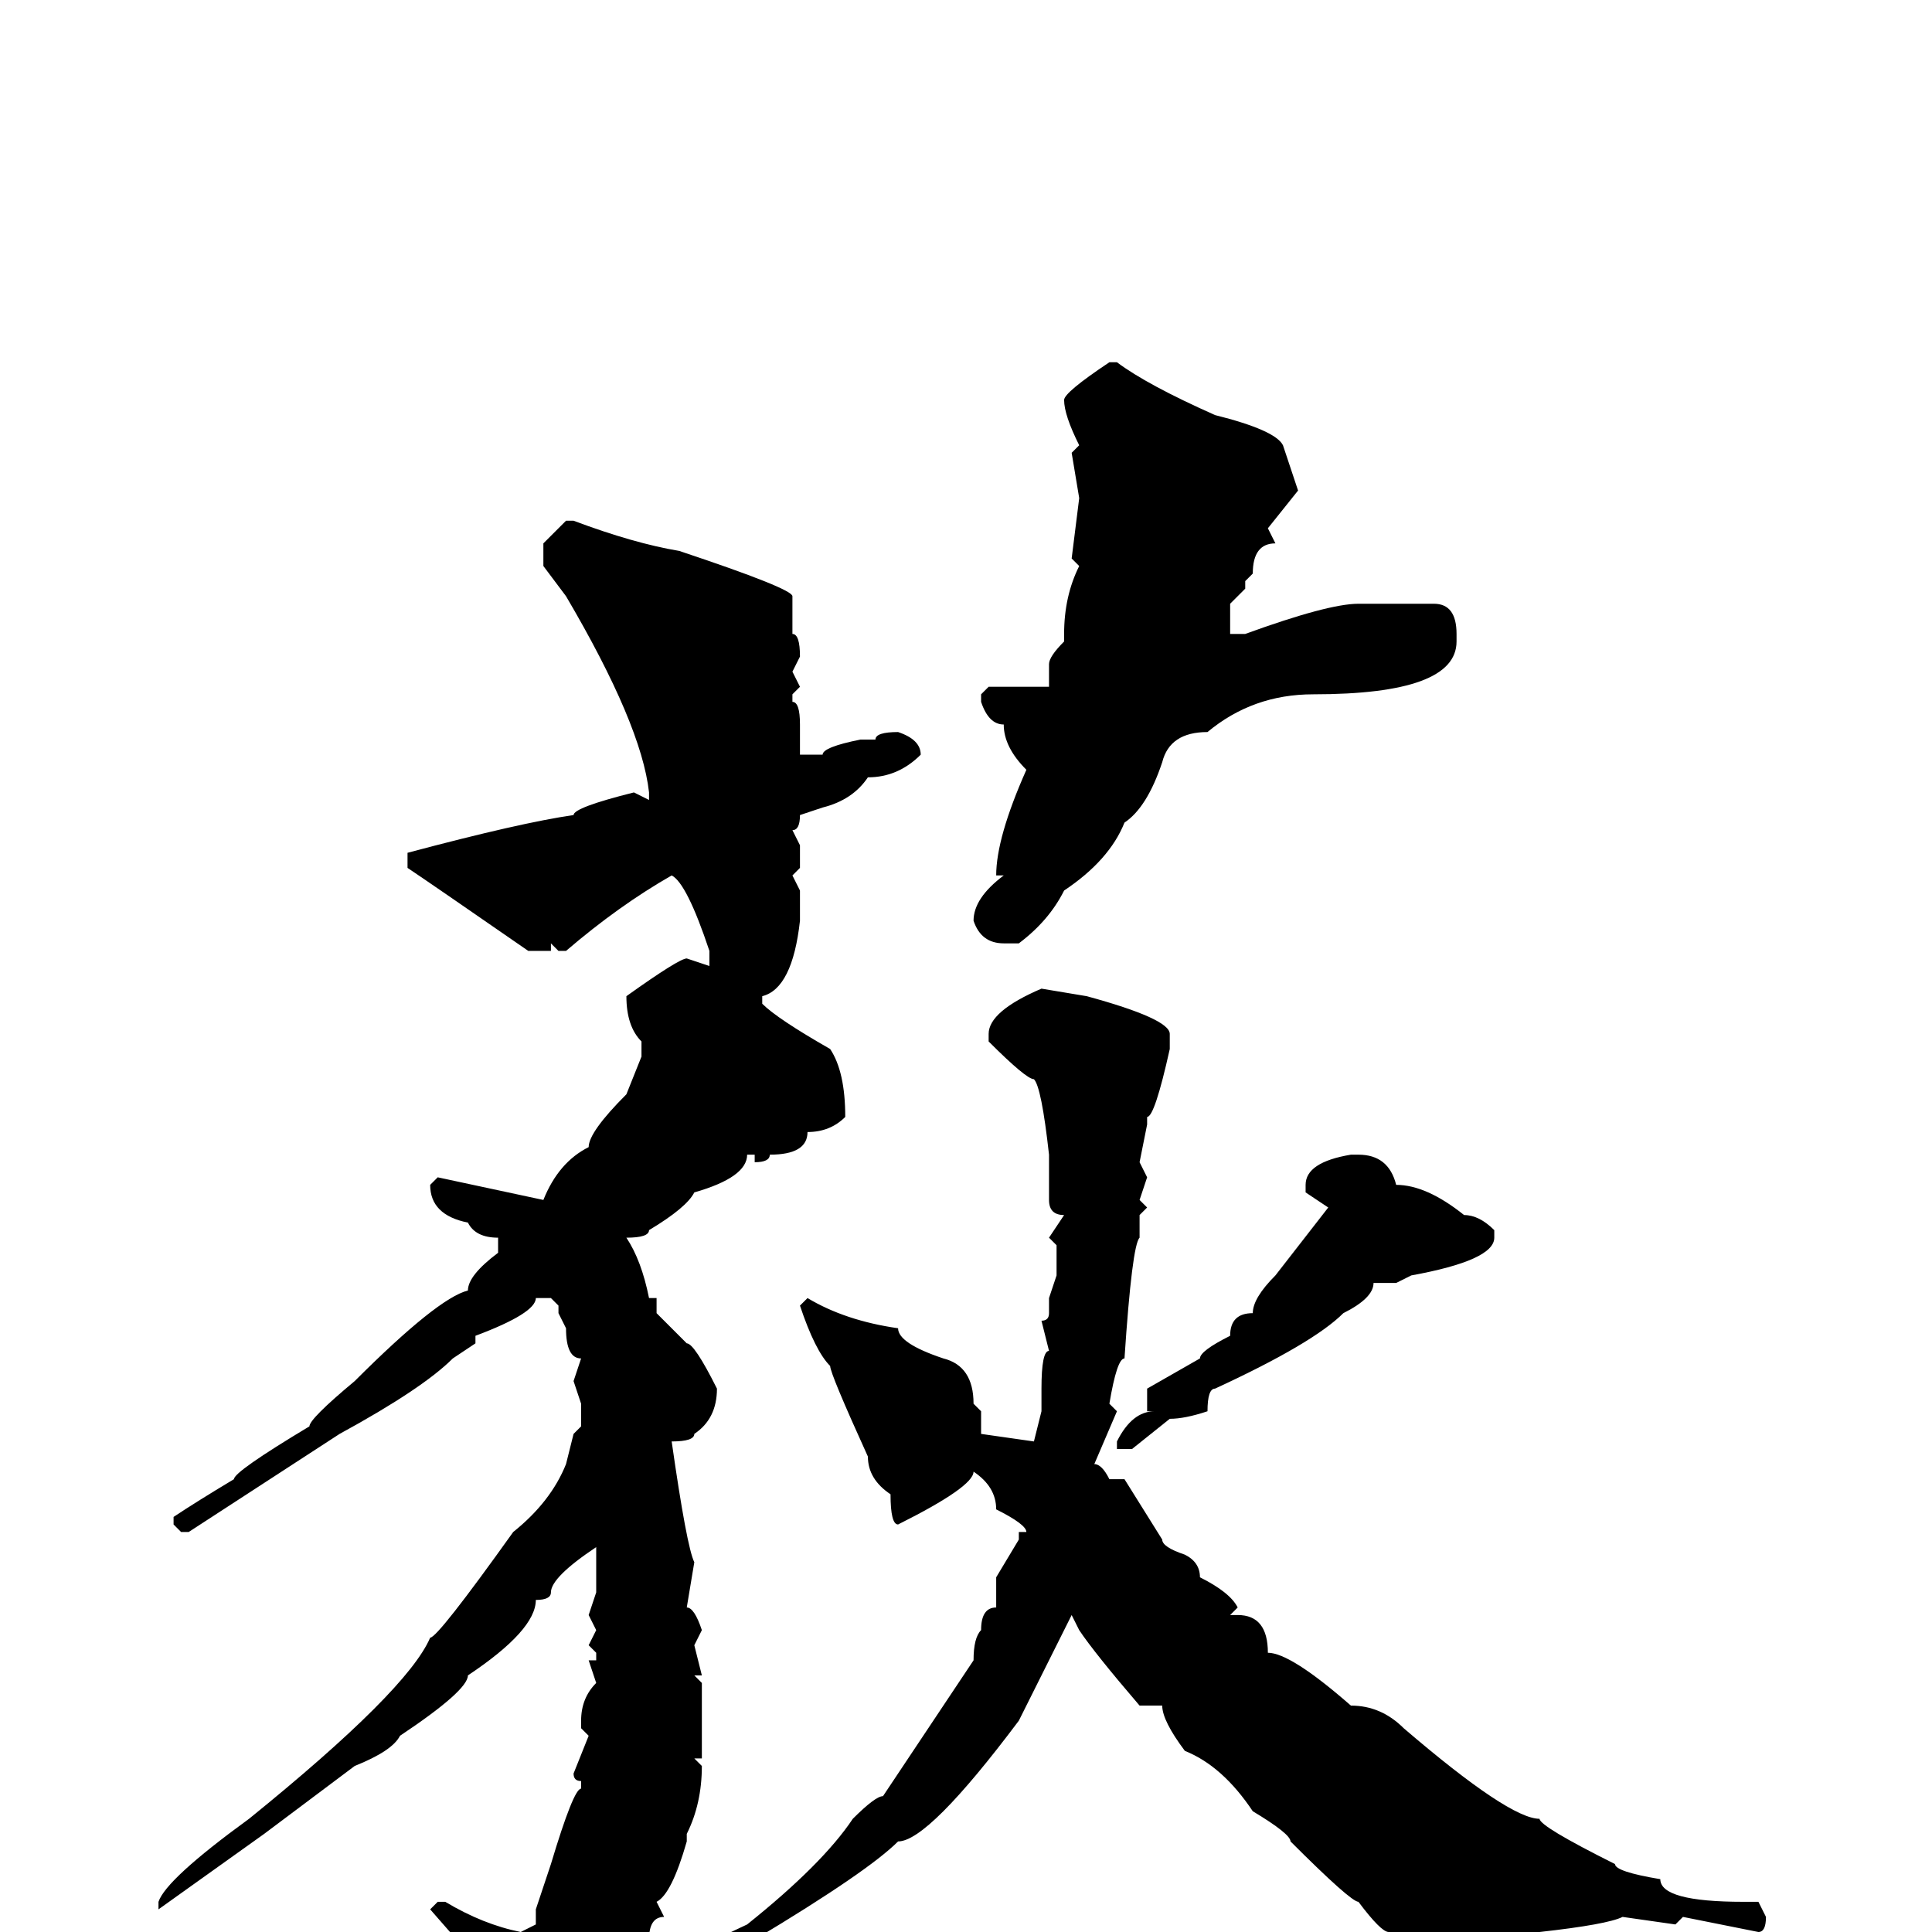 <svg xmlns="http://www.w3.org/2000/svg" viewBox="0 -256 256 256">
	<path fill="#000000" d="M147 -208H148Q152 -205 161 -201Q169 -199 170 -197L172 -191L168 -186L169 -184Q166 -184 166 -180L165 -179V-178L163 -176V-174V-172H165Q176 -176 180 -176H190Q193 -176 193 -172V-171Q193 -164 174 -164Q166 -164 160 -159Q155 -159 154 -155Q152 -149 149 -147Q147 -142 141 -138Q139 -134 135 -131H133Q130 -131 129 -134Q129 -137 133 -140H132Q132 -145 136 -154Q133 -157 133 -160Q131 -160 130 -163V-164L131 -165H139V-166H140H139V-168Q139 -169 141 -171V-172Q141 -177 143 -181L142 -182L143 -190L142 -196L143 -197Q141 -201 141 -203Q141 -204 147 -208ZM75 -187H76Q84 -184 90 -183Q105 -178 105 -177V-172Q106 -172 106 -169L105 -167L106 -165L105 -164V-163Q106 -163 106 -160V-159V-156H109Q109 -157 114 -158H116Q116 -159 119 -159Q122 -158 122 -156Q119 -153 115 -153Q113 -150 109 -149L106 -148Q106 -146 105 -146L106 -144V-141L105 -140L106 -138V-136V-134Q105 -125 101 -124V-123Q103 -121 110 -117Q112 -114 112 -108Q110 -106 107 -106Q107 -103 102 -103Q102 -102 100 -102V-103H99Q99 -100 92 -98Q91 -96 86 -93Q86 -92 83 -92Q85 -89 86 -84H87V-82L91 -78Q92 -78 95 -72Q95 -68 92 -66Q92 -65 89 -65Q91 -51 92 -49L91 -43Q92 -43 93 -40L92 -38L93 -34H92L93 -33V-23H92L93 -22Q93 -17 91 -13V-12Q89 -5 87 -4L88 -2Q86 -2 86 1Q84 1 84 4Q78 13 74 13Q74 15 68 18L66 17V11Q65 10 64 5L57 -3L58 -4H59Q64 -1 69 0L71 -1V-2V-3L73 -9Q76 -19 77 -19V-20Q76 -20 76 -21L78 -26L77 -27V-28Q77 -31 79 -33L78 -36H79V-37L78 -38L79 -40L78 -42L79 -45V-47V-51Q73 -47 73 -45Q73 -44 71 -44Q71 -40 62 -34Q62 -32 53 -26Q52 -24 47 -22L35 -13L21 -3V-4Q22 -7 33 -15Q54 -32 57 -39Q58 -39 68 -53Q73 -57 75 -62L76 -66L77 -67V-70L76 -73L77 -76Q75 -76 75 -80L74 -82V-83L73 -84H71Q71 -82 63 -79V-78L60 -76Q56 -72 45 -66L25 -53H24L23 -54V-55Q26 -57 31 -60Q31 -61 41 -67Q41 -68 47 -73Q58 -84 62 -85Q62 -87 66 -90V-92Q63 -92 62 -94Q57 -95 57 -99L58 -100L72 -97Q74 -102 78 -104Q78 -106 83 -111L85 -116V-118Q83 -120 83 -124Q90 -129 91 -129L94 -128V-130Q91 -139 89 -140Q82 -136 75 -130H74L73 -131V-130H70Q57 -139 54 -141V-143Q69 -147 76 -148Q76 -149 84 -151L86 -150V-151Q85 -160 75 -177L72 -181V-184ZM138 -125L144 -124Q155 -121 155 -119V-117Q153 -108 152 -108V-107L151 -102L152 -100L151 -97L152 -96L151 -95V-94V-93V-92Q150 -91 149 -76Q148 -76 147 -70L148 -69L145 -62Q146 -62 147 -60H149L154 -52Q154 -51 157 -50Q159 -49 159 -47Q163 -45 164 -43L163 -42H164Q168 -42 168 -37Q171 -37 179 -30Q183 -30 186 -27Q200 -15 204 -15Q204 -14 214 -9Q214 -8 220 -7Q220 -4 231 -4H233L234 -2Q234 0 233 0L223 -2L222 -1L215 -2Q213 -1 204 0L193 4Q190 4 189 1Q185 1 184 0Q183 0 180 -4Q179 -4 171 -12Q171 -13 166 -16Q162 -22 157 -24Q154 -28 154 -30H151Q145 -37 143 -40L142 -42L135 -28Q123 -12 119 -12Q115 -8 100 1Q99 3 92 5L86 9H85L84 8Q86 5 99 -1Q109 -9 113 -15Q116 -18 117 -18L129 -36Q129 -39 130 -40Q130 -43 132 -43V-47L135 -52V-53H136Q136 -54 132 -56Q132 -59 129 -61Q129 -59 119 -54Q118 -54 118 -58Q115 -60 115 -63Q110 -74 110 -75Q108 -77 106 -83L107 -84Q112 -81 119 -80Q119 -78 125 -76Q129 -75 129 -70L130 -69V-66L137 -65L138 -69V-72Q138 -77 139 -77L138 -81Q139 -81 139 -82V-84L140 -87V-91L139 -92L141 -95Q139 -95 139 -97V-103Q138 -112 137 -113Q136 -113 131 -118V-119Q131 -122 138 -125ZM179 -103H180Q184 -103 185 -99Q189 -99 194 -95Q196 -95 198 -93V-92Q198 -89 187 -87L185 -86H182Q182 -84 178 -82Q174 -78 161 -72Q160 -72 160 -69Q157 -68 155 -68L150 -64H148V-65Q150 -69 153 -69H152V-72L159 -76Q159 -77 163 -79Q163 -82 166 -82Q166 -84 169 -87L176 -96L173 -98V-99Q173 -102 179 -103Z"/>
</svg>